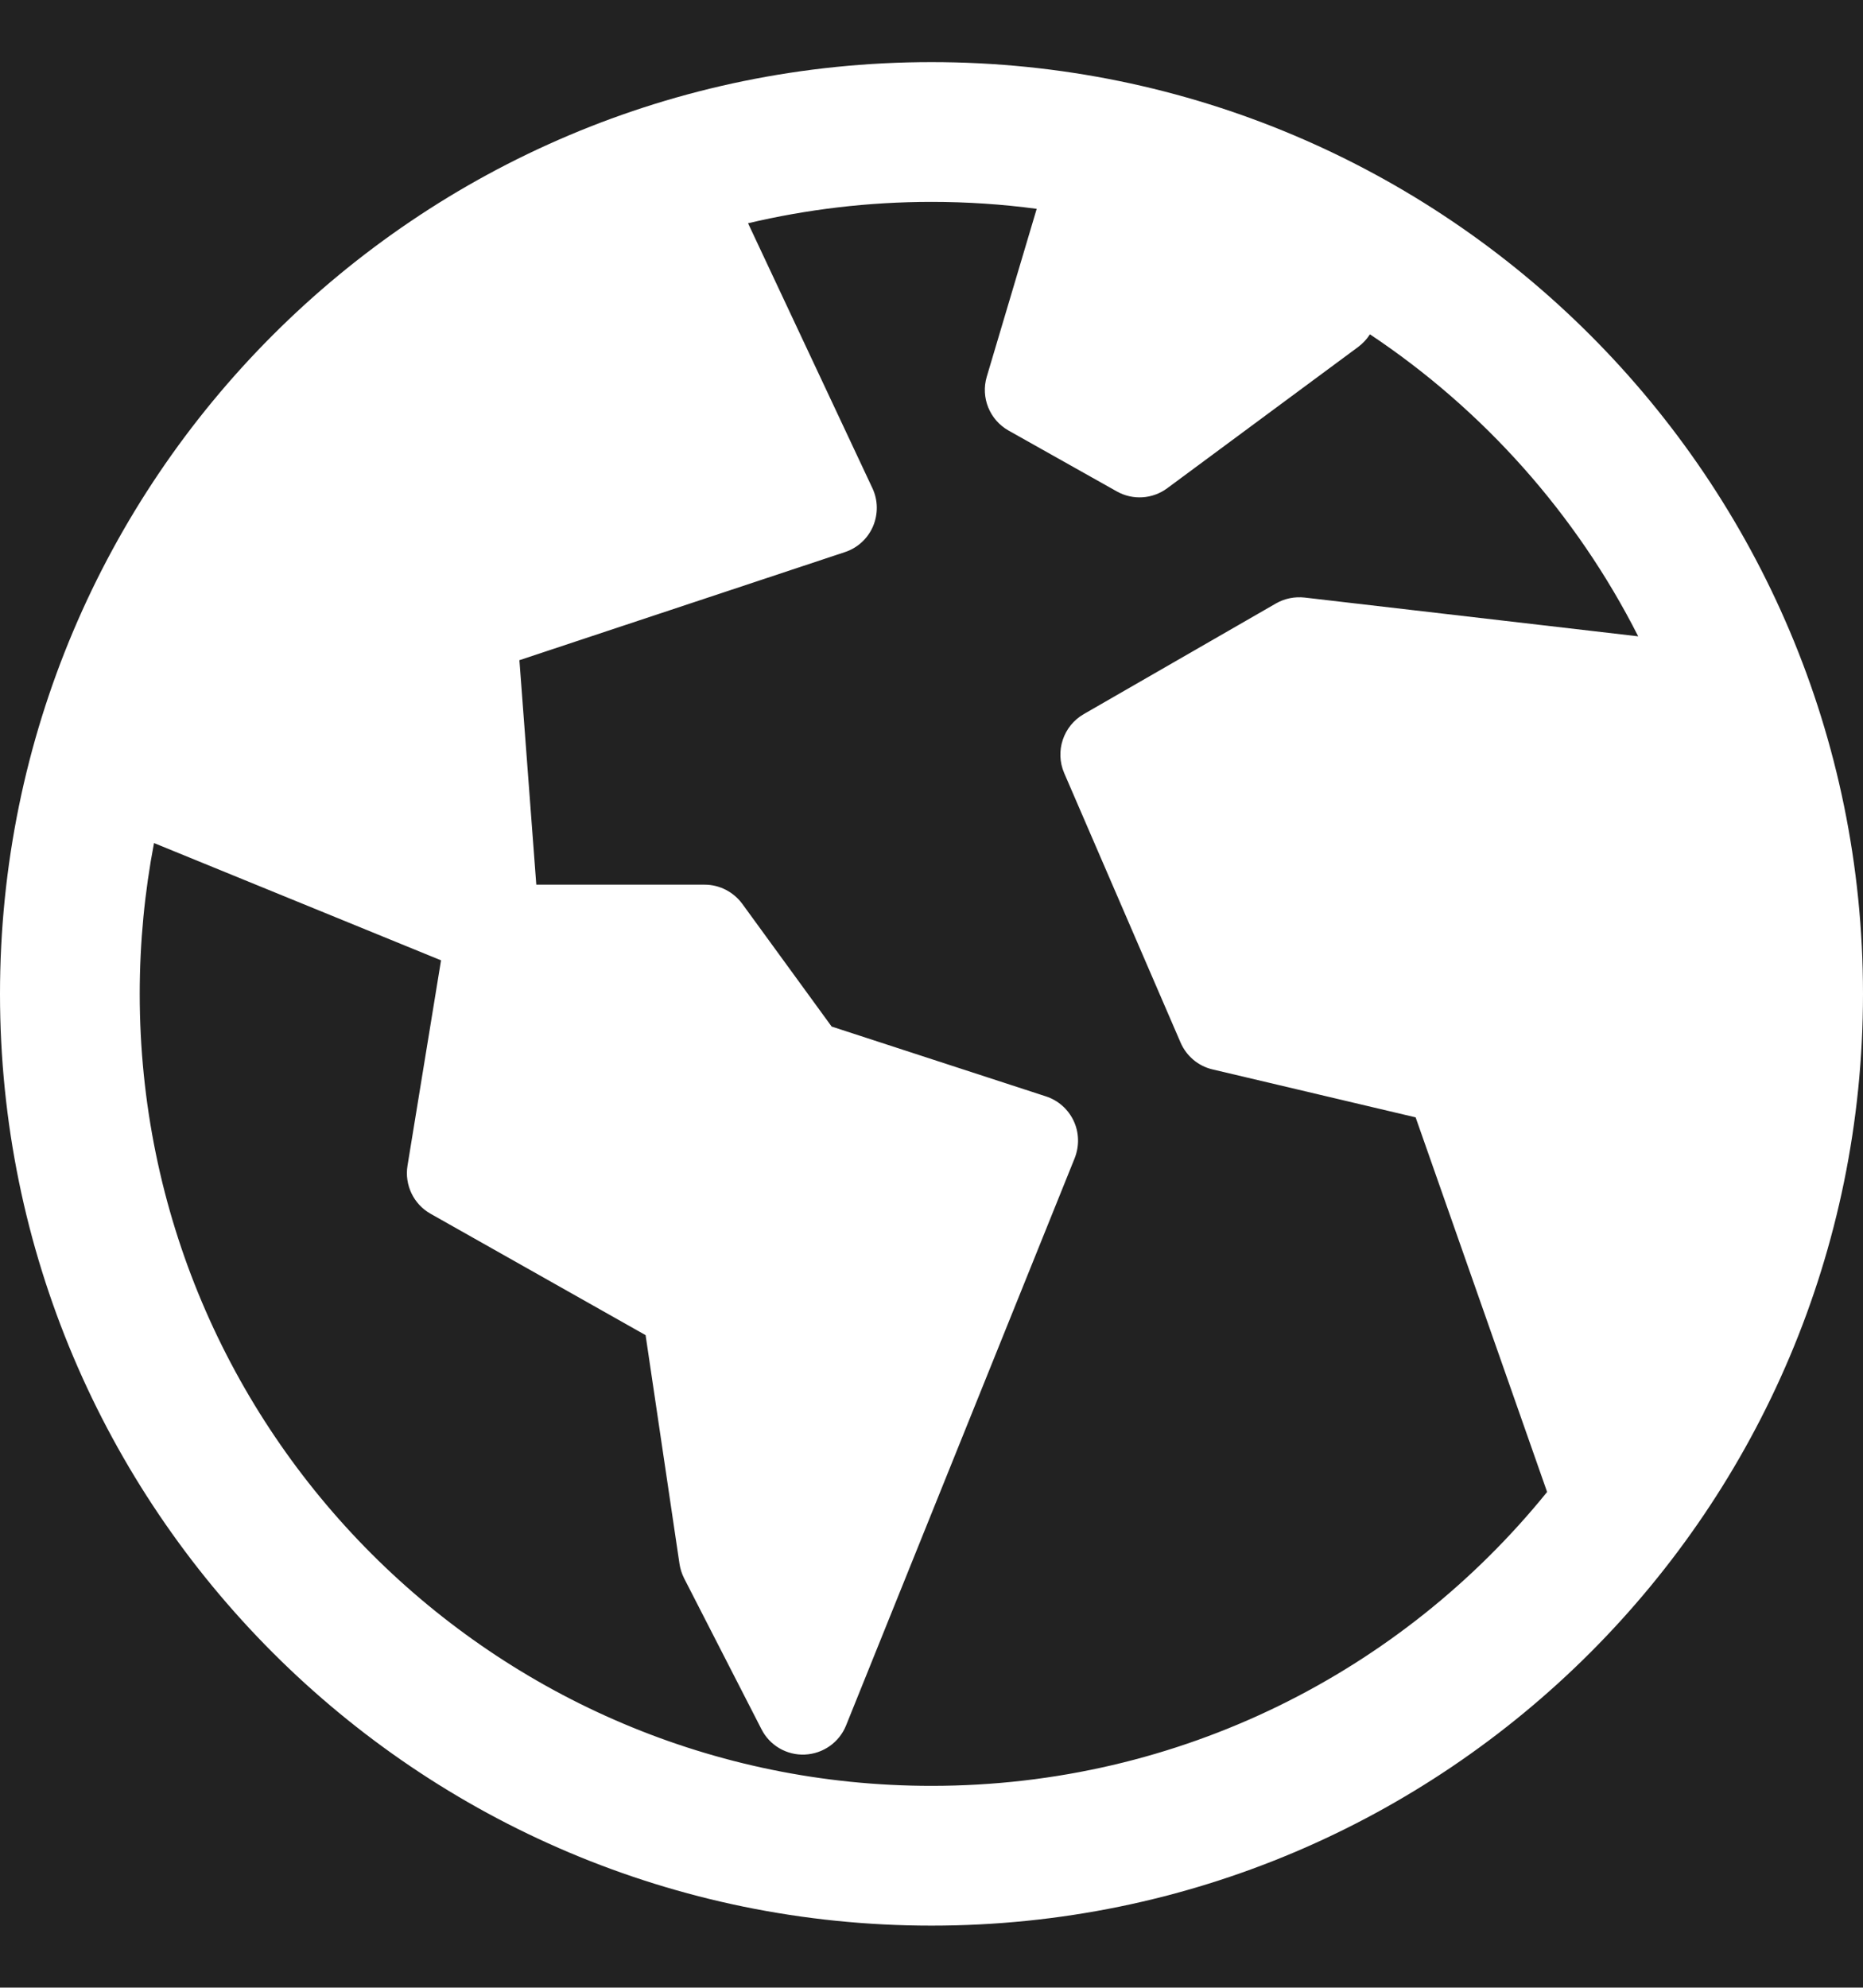 <svg width="15" height="16" viewBox="0 0 15 16" fill="none" xmlns="http://www.w3.org/2000/svg">
<rect width="15" height="16" fill="#F2F2F2"/>
<g id="MainFrame" clip-path="url(#clip0_0_1)">
<rect width="1920" height="1080" transform="translate(-359 -158)" fill="white" fill-opacity="0.1"/>
<g id="Dashboard">
<g id="Group 191">
<g id="Rectangle 173" filter="url(#filter0_d_0_1)">
<rect x="-26" y="-118" width="220" height="1040" fill="#222222"/>
</g>
</g>
<g id="Menu">
<g id="MenuGroup">
<g id="Policy">
<path id="Union" fill-rule="evenodd" clip-rule="evenodd" d="M7.5 0.5C3.358 0.5 0 3.858 0 8C0 12.142 3.358 15.5 7.5 15.5C11.642 15.5 15 12.142 15 8C15 3.858 11.642 0.5 7.5 0.5ZM6.023 1.797C6.497 1.685 6.992 1.625 7.5 1.625C7.787 1.625 8.07 1.644 8.347 1.681L7.945 3.032C7.895 3.2 7.968 3.38 8.121 3.466L8.991 3.955C9.12 4.028 9.279 4.018 9.398 3.93L10.935 2.793C10.974 2.764 11.005 2.73 11.03 2.691C11.943 3.299 12.691 4.137 13.19 5.122L10.505 4.81C10.425 4.801 10.344 4.817 10.274 4.857L8.726 5.748C8.561 5.843 8.493 6.047 8.568 6.222L9.505 8.391C9.552 8.5 9.647 8.581 9.763 8.608L11.398 8.994L12.454 12.002C12.454 12.005 12.455 12.007 12.456 12.01C11.288 13.453 9.502 14.375 7.5 14.375C3.979 14.375 1.125 11.521 1.125 8C1.125 7.585 1.165 7.179 1.24 6.786L3.551 7.73L3.281 9.383C3.256 9.538 3.33 9.693 3.467 9.77L5.198 10.747L5.471 12.588C5.477 12.628 5.49 12.668 5.508 12.704L6.131 13.919C6.197 14.05 6.335 14.13 6.481 14.123C6.628 14.116 6.757 14.025 6.812 13.889L8.653 9.322C8.691 9.225 8.689 9.117 8.645 9.023C8.601 8.929 8.52 8.857 8.421 8.825L6.696 8.263L5.977 7.276C5.906 7.179 5.793 7.121 5.674 7.121H4.318L4.182 5.314L6.803 4.444C6.904 4.411 6.987 4.335 7.029 4.237C7.071 4.138 7.07 4.026 7.024 3.929L6.023 1.797Z" fill="white"/>
</g>
</g>
</g>
</g>
</g>
<defs>
<filter id="filter0_d_0_1" x="-52" y="-144" width="290" height="1110" filterUnits="userSpaceOnUse" color-interpolation-filters="sRGB">
<feFlood flood-opacity="0" result="BackgroundImageFix"/>
<feColorMatrix in="SourceAlpha" type="matrix" values="0 0 0 0 0 0 0 0 0 0 0 0 0 0 0 0 0 0 127 0" result="hardAlpha"/>
<feOffset dx="9" dy="9"/>
<feGaussianBlur stdDeviation="17.5"/>
<feColorMatrix type="matrix" values="0 0 0 0 0 0 0 0 0 0 0 0 0 0 0 0 0 0 0.09 0"/>
<feBlend mode="normal" in2="BackgroundImageFix" result="effect1_dropShadow_0_1"/>
<feBlend mode="normal" in="SourceGraphic" in2="effect1_dropShadow_0_1" result="shape"/>
</filter>
<clipPath id="clip0_0_1">
<rect width="1920" height="1080" fill="white" transform="translate(-359 -158)"/>
</clipPath>
</defs>
</svg>
